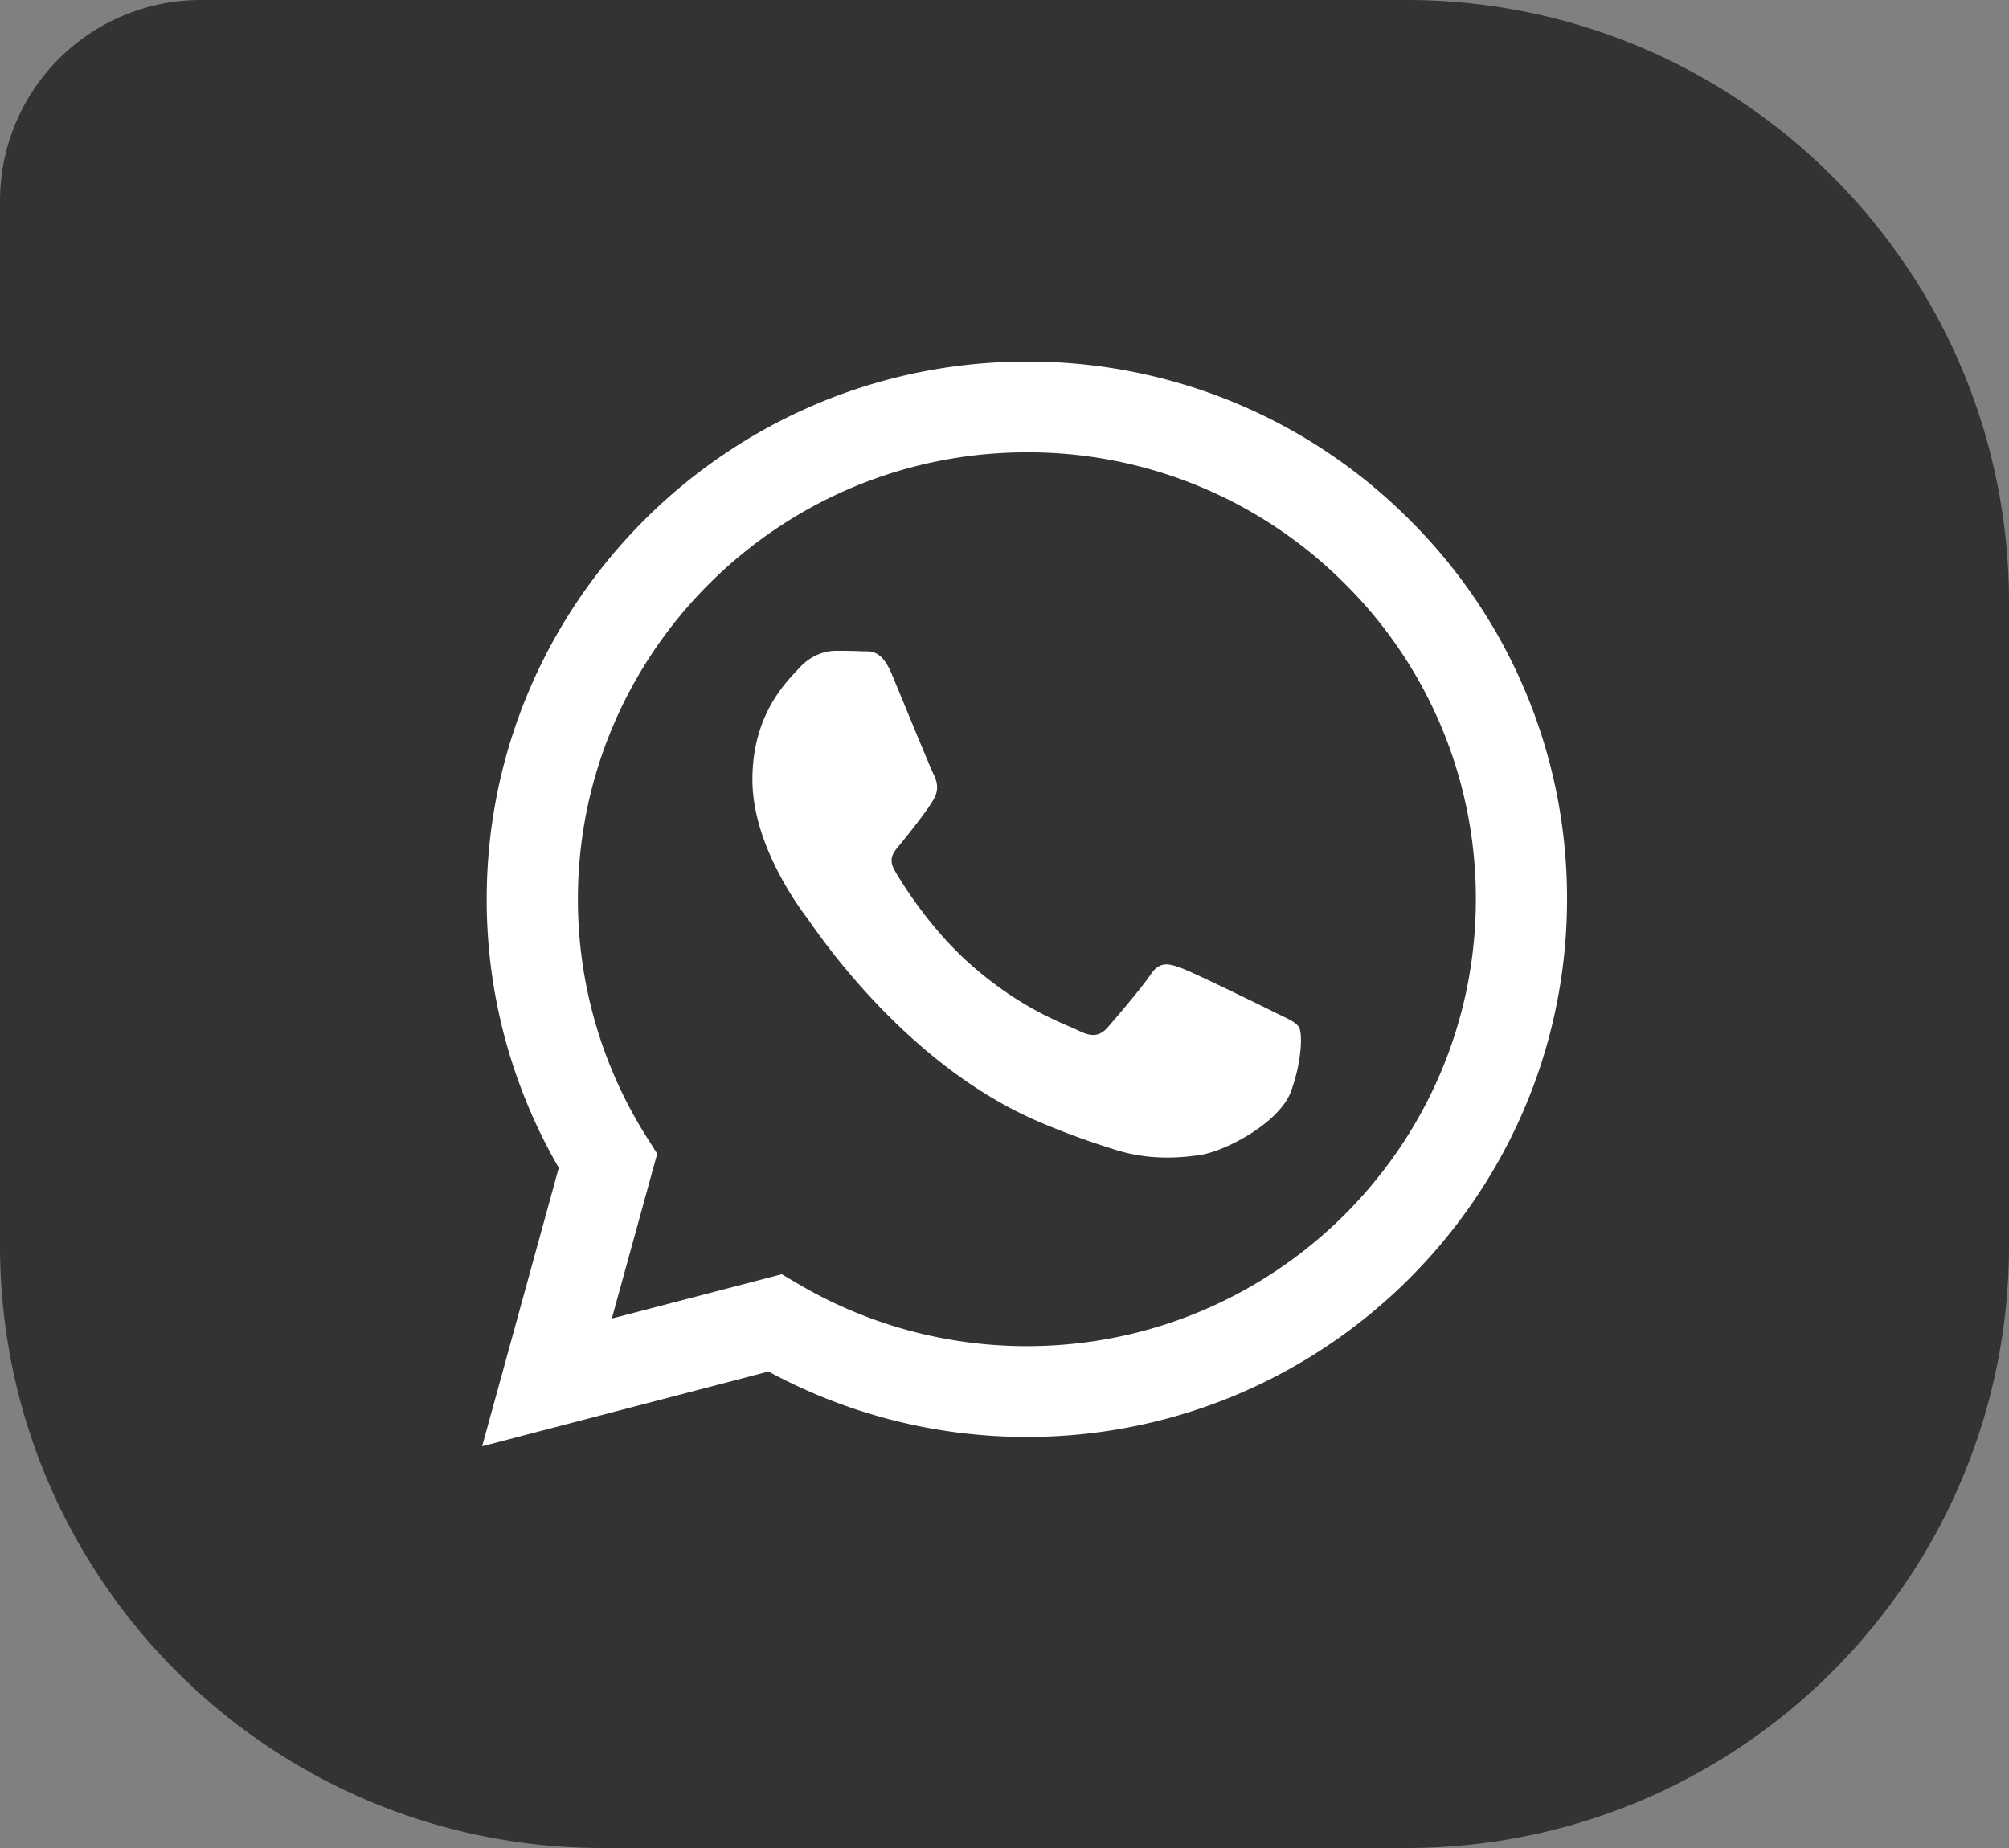 <svg width="50" height="46" fill="none" xmlns="http://www.w3.org/2000/svg"><rect width="100%" height="100%" fill="#808080" stroke="none"/><path d="M0 5a5 5 0 015-5h30c8.284 0 15 6.716 15 15v16c0 8.284-6.716 15-15 15H15C6.716 46 0 39.284 0 31V5z" fill="#333"/><path fill-rule="evenodd" clip-rule="evenodd" d="M35.066 12.924A13.389 13.389 0 0025.556 9c-7.41 0-13.44 6.002-13.443 13.378a13.306 13.306 0 001.794 6.69L12 36l7.127-1.86a13.481 13.481 0 006.424 1.628h.006c7.409 0 13.44-6.002 13.443-13.38a13.265 13.265 0 00-3.934-9.464zm-9.51 20.584h-.004c-2.005 0-3.971-.537-5.687-1.55l-.408-.24-4.23 1.103 1.13-4.103-.266-.42a11.054 11.054 0 01-1.708-5.919c.002-6.131 5.015-11.12 11.178-11.12a11.13 11.13 0 017.9 3.262 11.028 11.028 0 013.27 7.867c-.003 6.132-5.016 11.12-11.175 11.12zm6.13-8.328c-.336-.168-1.988-.976-2.296-1.088-.308-.111-.532-.167-.755.168-.225.334-.868 1.087-1.064 1.31-.196.223-.392.251-.728.084-.336-.167-1.418-.52-2.701-1.66-.999-.886-1.673-1.98-1.869-2.315-.196-.335-.002-.498.147-.682.364-.45.728-.92.84-1.144.112-.223.056-.418-.028-.586-.084-.167-.756-1.812-1.035-2.482-.273-.651-.55-.563-.756-.574-.196-.01-.42-.011-.644-.011-.224 0-.588.083-.896.418-.308.335-1.175 1.144-1.175 2.789 0 1.645 1.203 3.235 1.371 3.458.168.223 2.369 3.6 5.738 5.048.802.345 1.427.55 1.915.704.805.255 1.537.219 2.116.133.646-.096 1.987-.81 2.267-1.59.28-.78.28-1.45.196-1.59-.084-.14-.308-.223-.643-.39z" fill="#fff"/></svg>